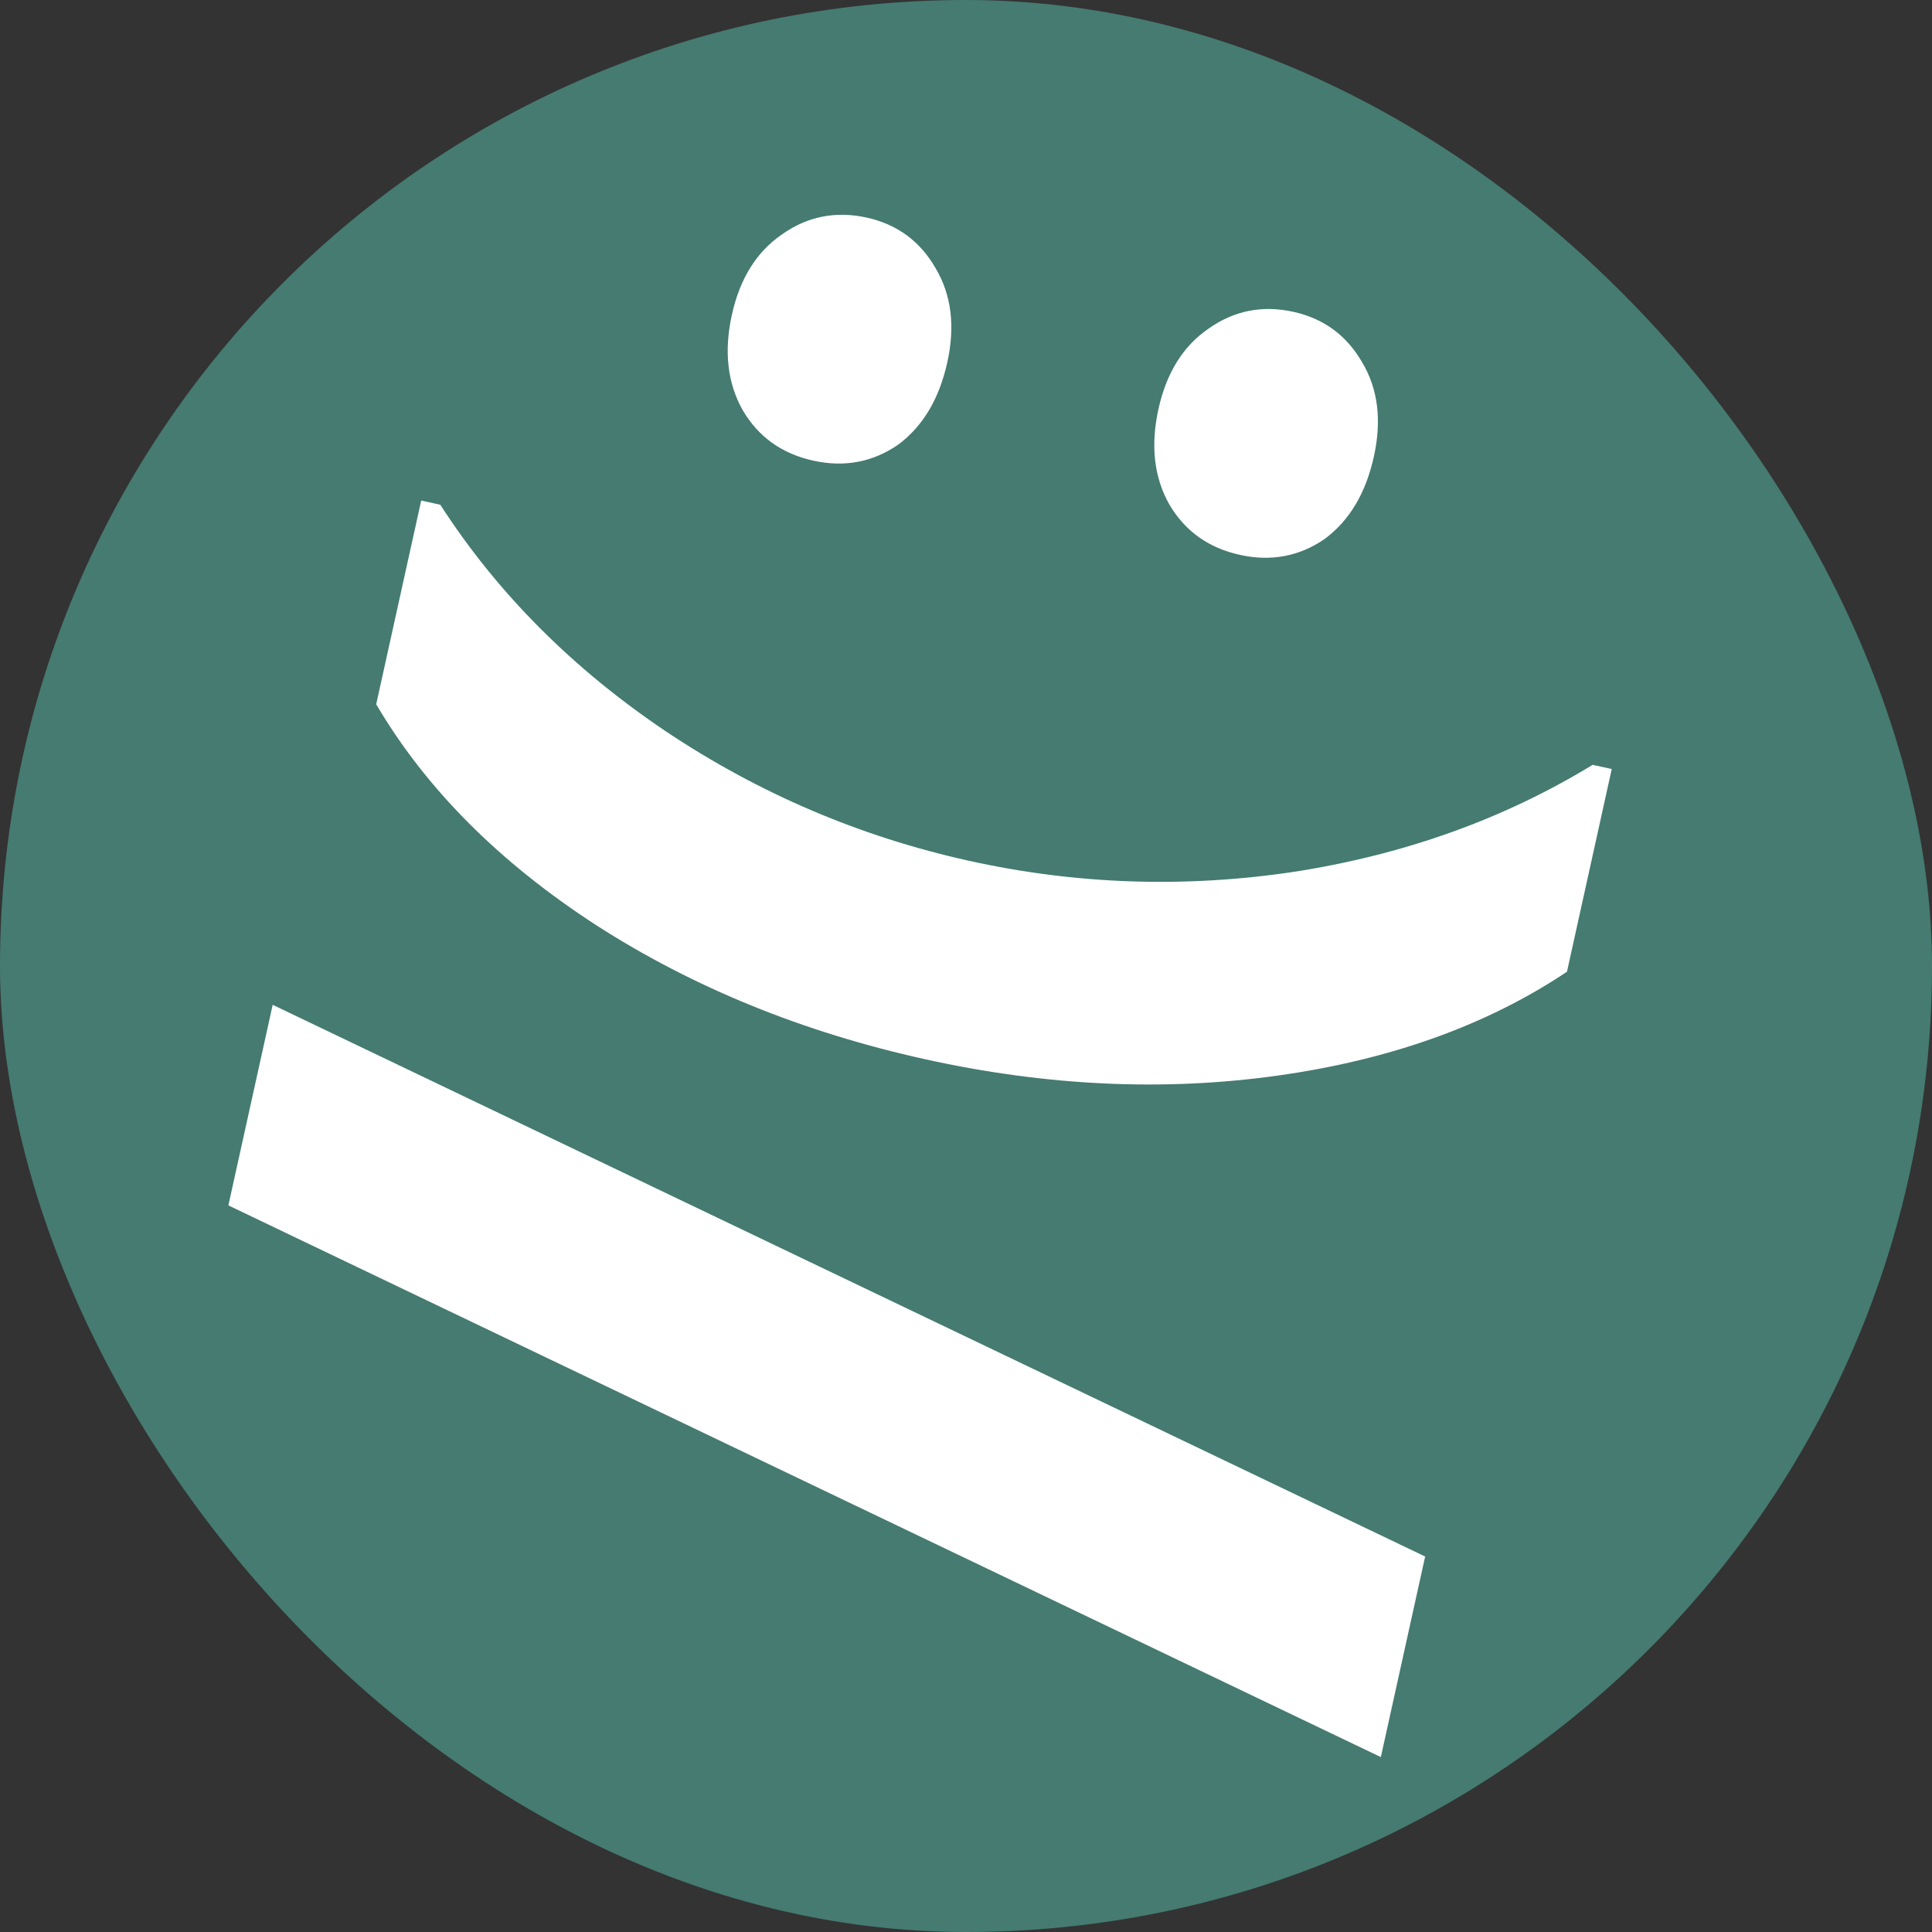 <svg width="64" height="64" viewBox="0 0 64 64" fill="none" xmlns="http://www.w3.org/2000/svg">
<rect x="0" y="0" width="64" height="64" fill="#333333" stroke="none"/>
<g clip-path="url(#clip0_121_2)">
<rect width="64" height="64" rx="32" fill="#52AC9C" fill-opacity="0.6"/>
<path d="M45.512 15.122C45.243 16.34 44.698 17.252 43.876 17.857C43.036 18.434 42.1 18.608 41.069 18.38C40.038 18.152 39.263 17.6 38.743 16.724C38.23 15.824 38.107 14.764 38.376 13.546C38.64 12.351 39.192 11.465 40.032 10.888C40.878 10.289 41.816 10.102 42.847 10.33C43.855 10.553 44.615 11.114 45.13 12.014C45.649 12.891 45.776 13.927 45.512 15.122ZM31.381 12.001C31.112 13.219 30.566 14.131 29.744 14.736C28.904 15.312 27.969 15.487 26.938 15.259C25.906 15.031 25.131 14.479 24.612 13.603C24.098 12.703 23.976 11.643 24.245 10.425C24.509 9.229 25.061 8.344 25.901 7.767C26.746 7.167 27.684 6.981 28.715 7.209C29.723 7.432 30.484 7.993 30.998 8.893C31.517 9.77 31.645 10.806 31.381 12.001Z" fill="white"/>
<path d="M9.033 33.286L47.21 51.562L45.742 58.206L7.565 39.93L9.033 33.286Z" fill="white"/>
<path d="M51.908 32.19C49.255 33.963 46.052 35.111 42.299 35.634C38.546 36.157 34.665 35.976 30.658 35.091C26.604 34.196 22.973 32.718 19.766 30.658C16.54 28.569 14.106 26.126 12.462 23.33L13.953 16.581L14.586 16.721C16.471 19.644 18.966 22.149 22.069 24.235C25.154 26.293 28.501 27.72 32.11 28.517C35.672 29.304 39.271 29.423 42.907 28.874C46.548 28.302 49.832 27.123 52.758 25.336L53.391 25.475L51.908 32.19Z" fill="white"/>
</g>
<defs>
<clipPath id="clip0_121_2">
<rect width="64" height="64" fill="white"/>
</clipPath>
</defs>
</svg>
